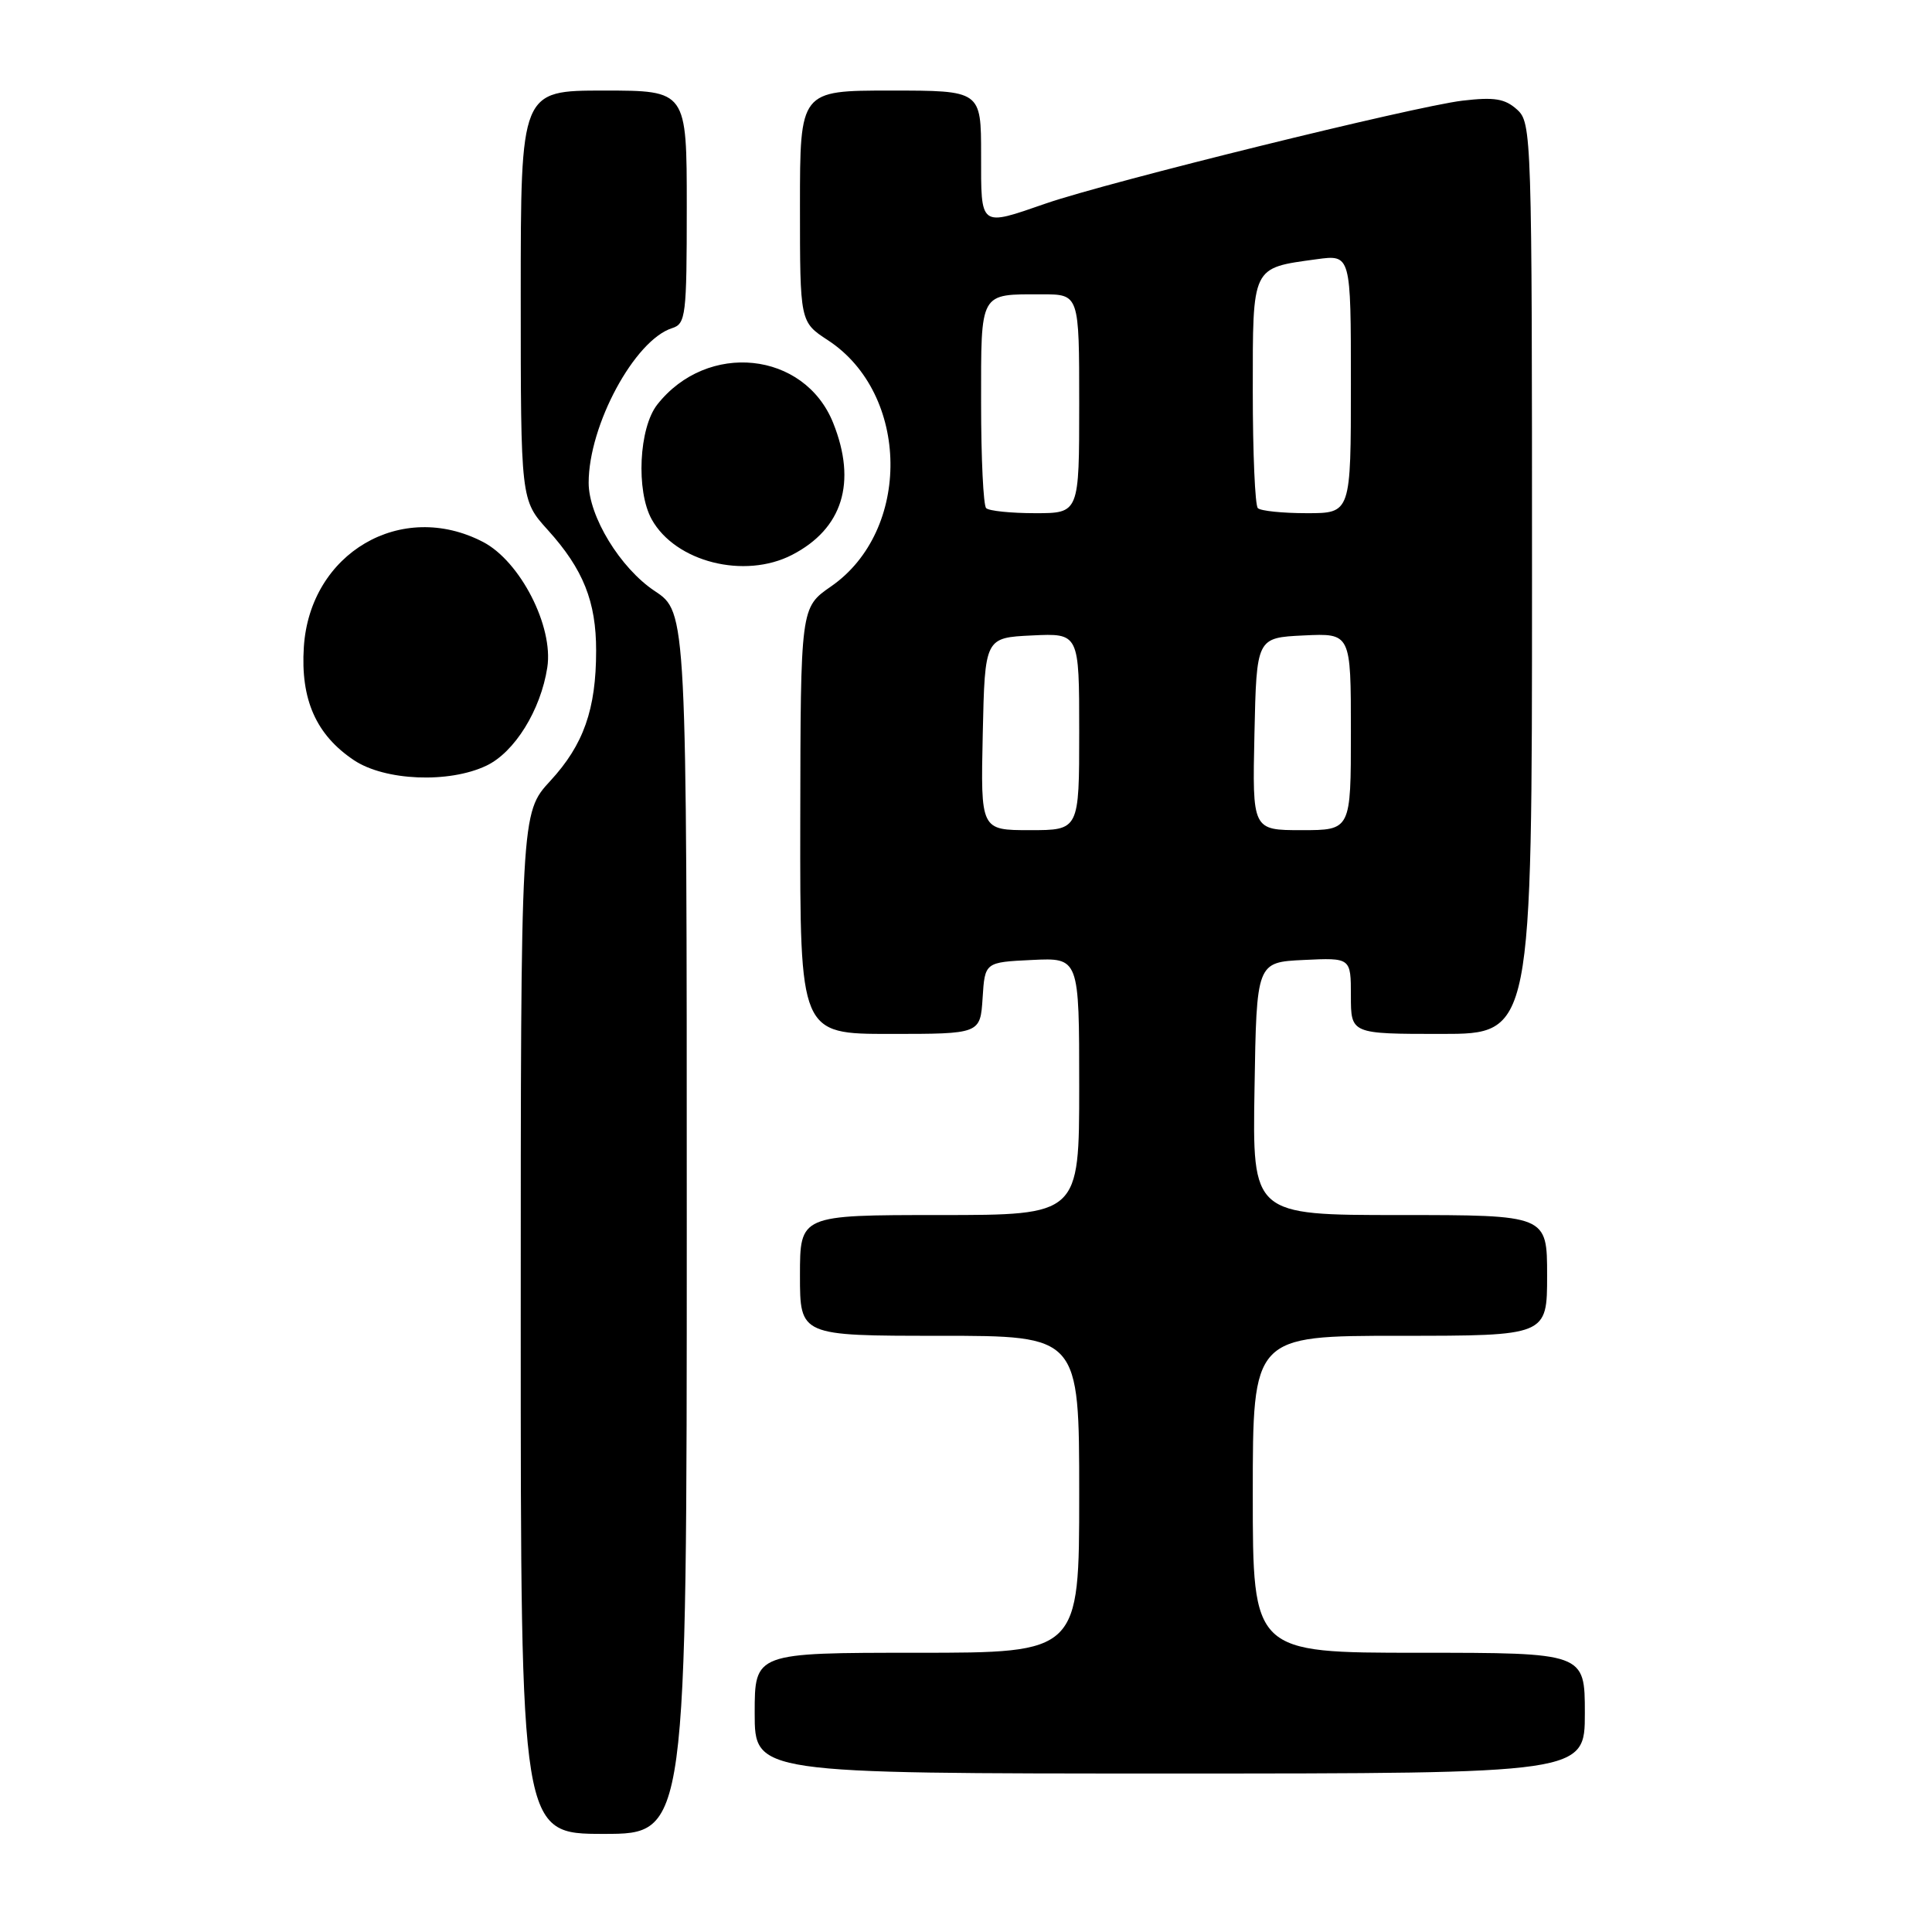 <?xml version="1.0" encoding="UTF-8" standalone="no"?>
<!DOCTYPE svg PUBLIC "-//W3C//DTD SVG 1.1//EN" "http://www.w3.org/Graphics/SVG/1.1/DTD/svg11.dtd" >
<svg xmlns="http://www.w3.org/2000/svg" xmlns:xlink="http://www.w3.org/1999/xlink" version="1.1" viewBox="0 0 256 256">
 <g >
 <path fill="currentColor"
d=" M 91.00 162.07 C 91.00 81.13 91.00 81.13 86.75 78.31 C 82.19 75.28 78.00 68.42 78.00 63.97 C 78.00 56.34 84.09 45.06 89.06 43.48 C 90.87 42.91 91.00 41.82 91.00 27.43 C 91.00 12.00 91.00 12.00 80.00 12.00 C 69.00 12.00 69.00 12.00 69.00 39.13 C 69.00 66.26 69.00 66.26 72.60 70.24 C 77.28 75.42 79.00 79.72 78.99 86.22 C 78.99 93.98 77.33 98.69 72.92 103.47 C 69.00 107.72 69.00 107.72 69.00 175.36 C 69.00 243.00 69.00 243.00 80.00 243.00 C 91.00 243.00 91.00 243.00 91.00 162.07 Z  M 210.00 227.00 C 210.00 219.00 210.00 219.00 188.00 219.00 C 166.00 219.00 166.00 219.00 166.00 198.00 C 166.00 177.00 166.00 177.00 185.50 177.00 C 205.00 177.00 205.00 177.00 205.00 169.00 C 205.00 161.00 205.00 161.00 185.48 161.00 C 165.95 161.00 165.95 161.00 166.23 144.25 C 166.50 127.50 166.50 127.50 172.75 127.20 C 179.00 126.90 179.00 126.90 179.00 131.95 C 179.00 137.00 179.00 137.00 191.00 137.00 C 203.00 137.00 203.00 137.00 203.00 76.65 C 203.00 17.75 202.95 16.27 201.02 14.52 C 199.41 13.07 198.02 12.84 193.77 13.34 C 187.41 14.10 146.88 24.10 138.59 26.96 C 129.74 30.02 130.00 30.21 130.00 20.50 C 130.00 12.00 130.00 12.00 118.00 12.00 C 106.00 12.00 106.00 12.00 106.00 27.33 C 106.00 42.66 106.00 42.66 109.70 45.08 C 120.57 52.18 120.80 70.31 110.11 77.71 C 106.08 80.50 106.08 80.50 106.04 108.75 C 106.00 137.00 106.00 137.00 117.95 137.00 C 129.89 137.00 129.89 137.00 130.20 132.25 C 130.50 127.50 130.50 127.50 136.75 127.20 C 143.00 126.90 143.00 126.90 143.00 143.95 C 143.00 161.00 143.00 161.00 124.50 161.00 C 106.00 161.00 106.00 161.00 106.00 169.00 C 106.00 177.00 106.00 177.00 124.50 177.00 C 143.00 177.00 143.00 177.00 143.00 198.00 C 143.00 219.00 143.00 219.00 121.50 219.00 C 100.00 219.00 100.00 219.00 100.00 227.00 C 100.00 235.00 100.00 235.00 155.00 235.00 C 210.00 235.00 210.00 235.00 210.00 227.00 Z  M 64.44 101.46 C 68.18 99.69 71.65 94.10 72.52 88.44 C 73.36 83.01 68.94 74.39 64.02 71.82 C 53.18 66.17 41.06 73.27 40.26 85.74 C 39.81 92.70 41.89 97.38 46.90 100.73 C 50.99 103.46 59.47 103.82 64.44 101.46 Z  M 104.96 73.52 C 111.65 70.06 113.56 63.93 110.40 56.04 C 106.59 46.53 93.71 45.19 87.09 53.61 C 84.66 56.70 84.26 65.03 86.35 68.81 C 89.49 74.47 98.65 76.78 104.96 73.52 Z  M 130.22 97.25 C 130.50 84.50 130.50 84.50 136.75 84.20 C 143.00 83.90 143.00 83.90 143.00 96.95 C 143.00 110.00 143.00 110.00 136.47 110.00 C 129.94 110.00 129.94 110.00 130.22 97.25 Z  M 166.22 97.25 C 166.50 84.50 166.50 84.50 172.75 84.20 C 179.00 83.90 179.00 83.90 179.00 96.95 C 179.00 110.00 179.00 110.00 172.47 110.00 C 165.94 110.00 165.94 110.00 166.22 97.25 Z  M 130.67 67.33 C 130.30 66.97 130.00 60.71 130.00 53.44 C 130.00 38.51 129.73 39.00 138.08 39.00 C 143.00 39.00 143.00 39.00 143.00 53.50 C 143.00 68.00 143.00 68.00 137.17 68.00 C 133.96 68.00 131.03 67.70 130.67 67.33 Z  M 166.67 67.33 C 166.30 66.97 166.00 60.01 166.00 51.87 C 166.00 35.13 165.80 35.54 174.46 34.35 C 179.00 33.73 179.00 33.73 179.00 50.86 C 179.00 68.00 179.00 68.00 173.17 68.00 C 169.96 68.00 167.03 67.70 166.67 67.33 Z "/>
</g>
</svg>